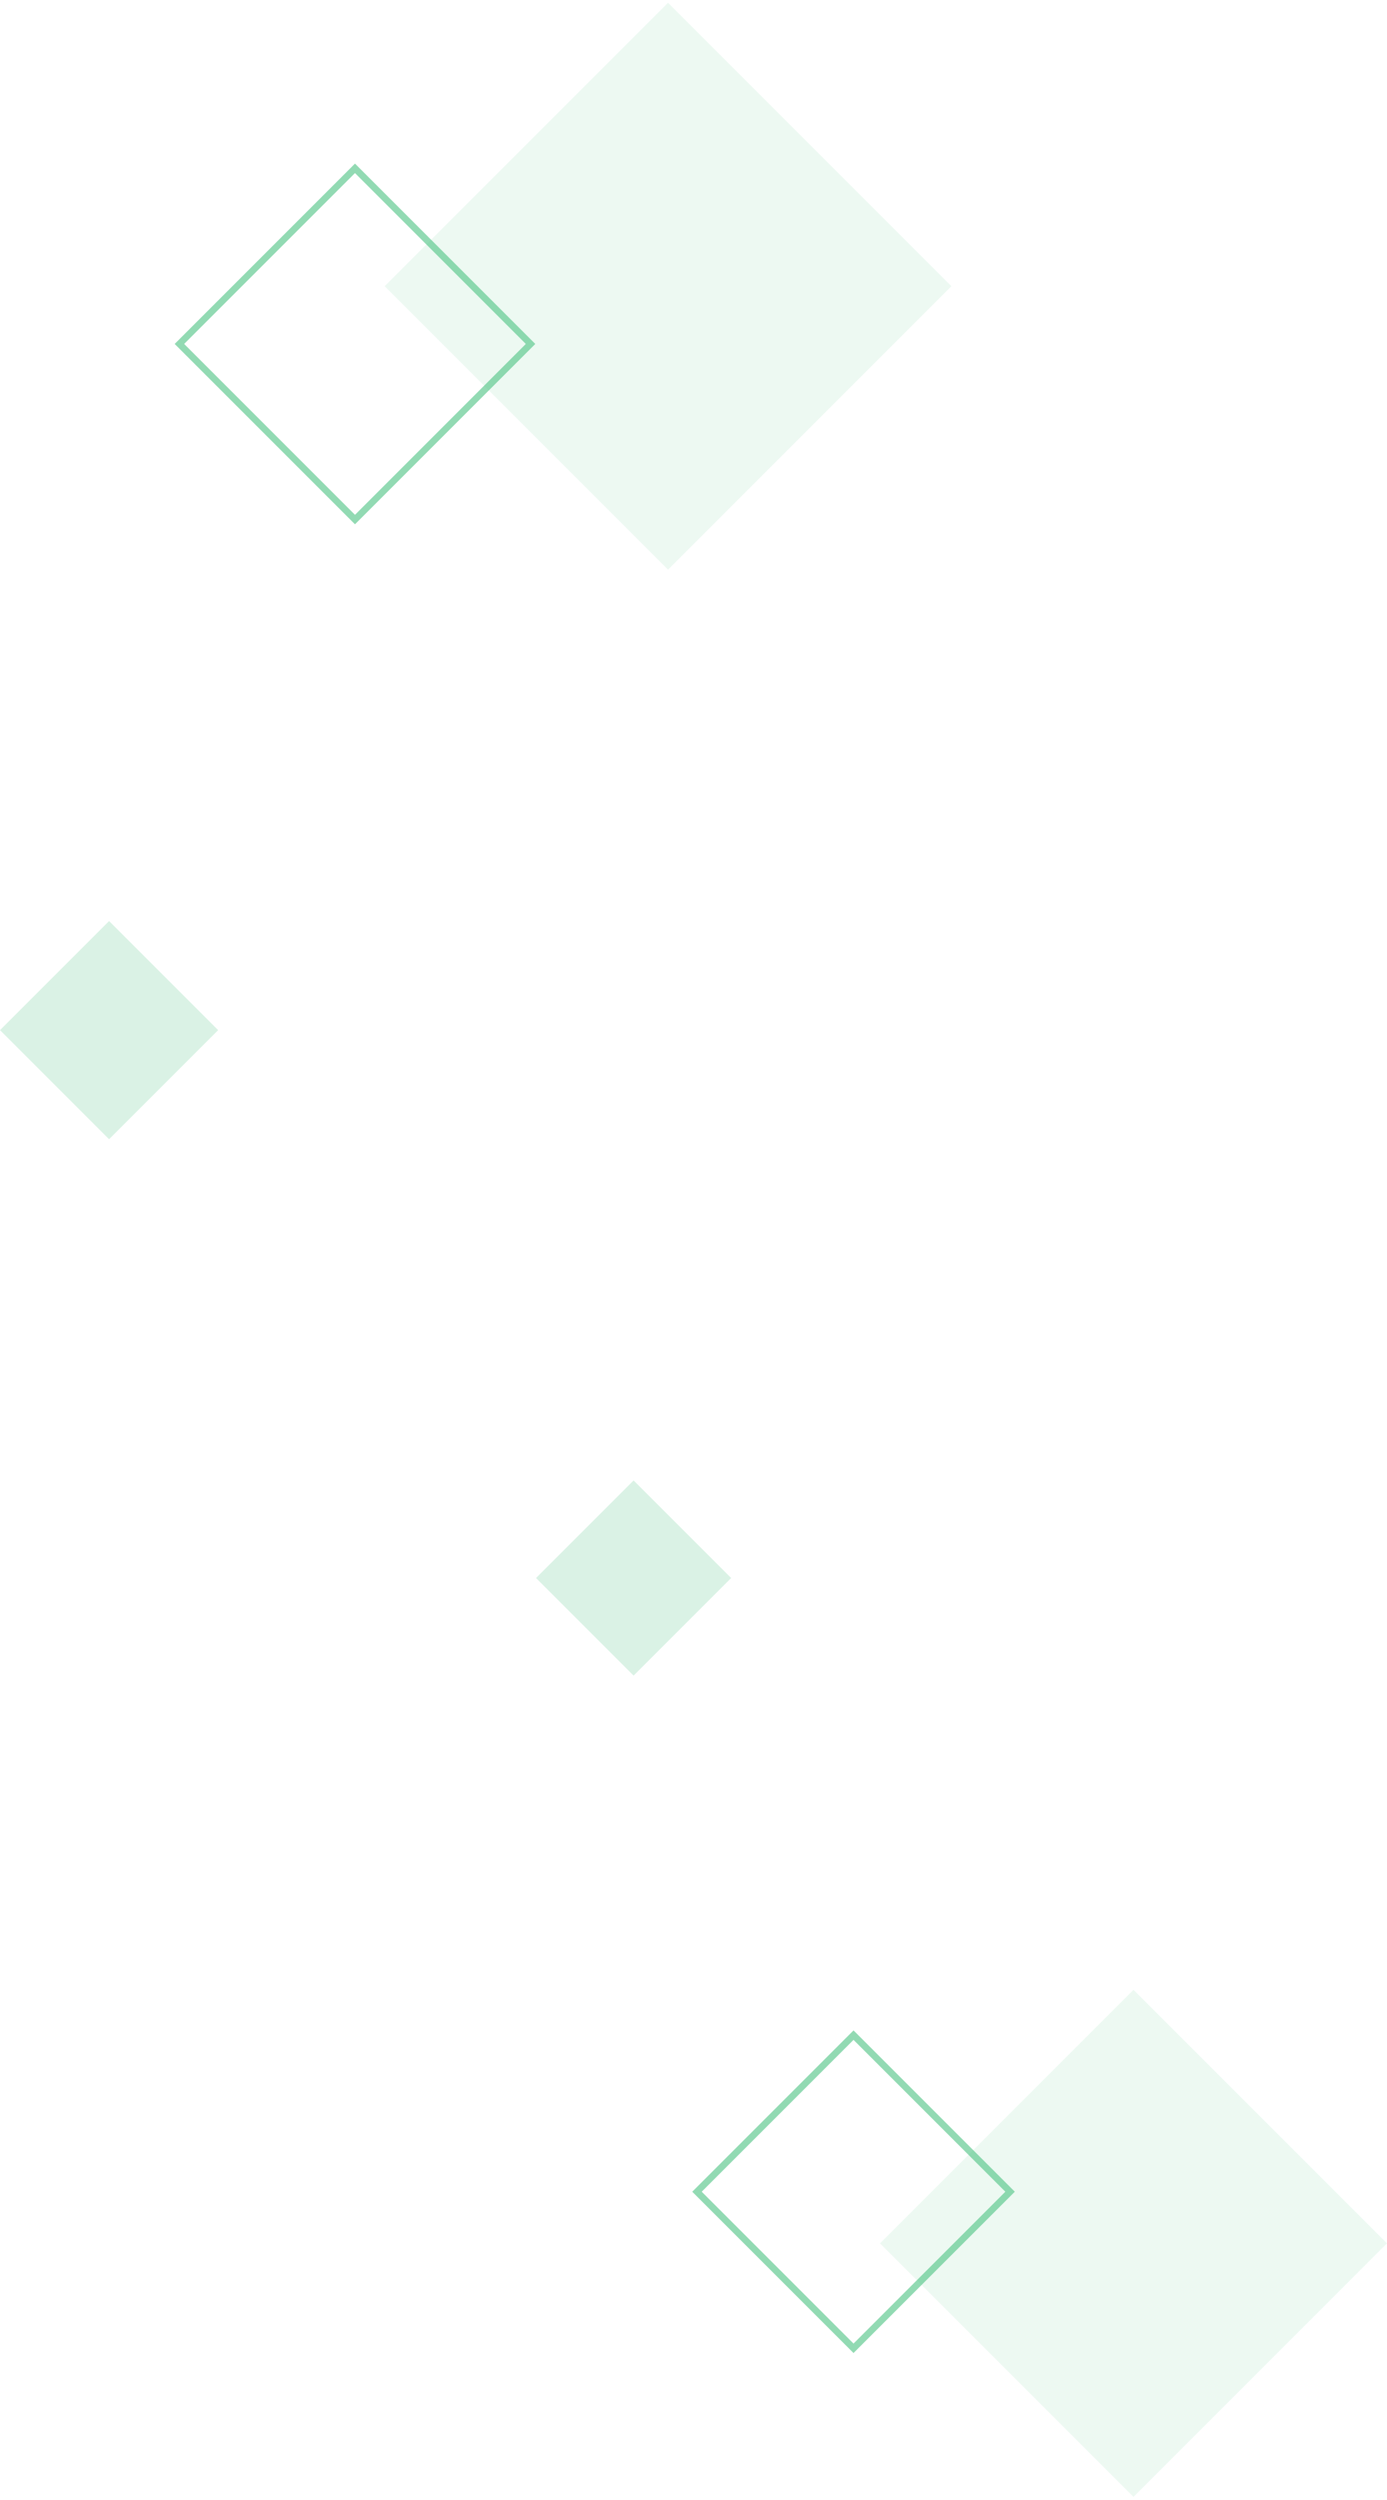 <svg width="207" height="373" viewBox="0 0 207 373" fill="none" xmlns="http://www.w3.org/2000/svg">
<rect opacity="0.1" x="169.17" y="372.548" width="53.499" height="53.499" transform="rotate(-135 169.17 372.548)" fill="#4AC281"/>
<rect opacity="0.6" x="127.383" y="350.38" width="33.041" height="33.041" transform="rotate(-135 127.383 350.38)" stroke="#4AC281"/>
<rect opacity="0.2" x="94.56" y="250.009" width="20.591" height="20.591" transform="rotate(-135 94.56 250.009)" fill="#4AC281"/>
<rect opacity="0.1" width="59.818" height="59.818" transform="matrix(-0.707 0.707 0.707 0.707 99.702 0.413)" fill="#4AC281"/>
<rect opacity="0.6" y="0.707" width="37.062" height="37.062" transform="matrix(-0.707 0.707 0.707 0.707 52.48 24.616)" stroke="#4AC281"/>
<rect opacity="0.2" width="23.023" height="23.023" transform="matrix(-0.707 0.707 0.707 0.707 16.28 137.425)" fill="#4AC281"/>
</svg>
